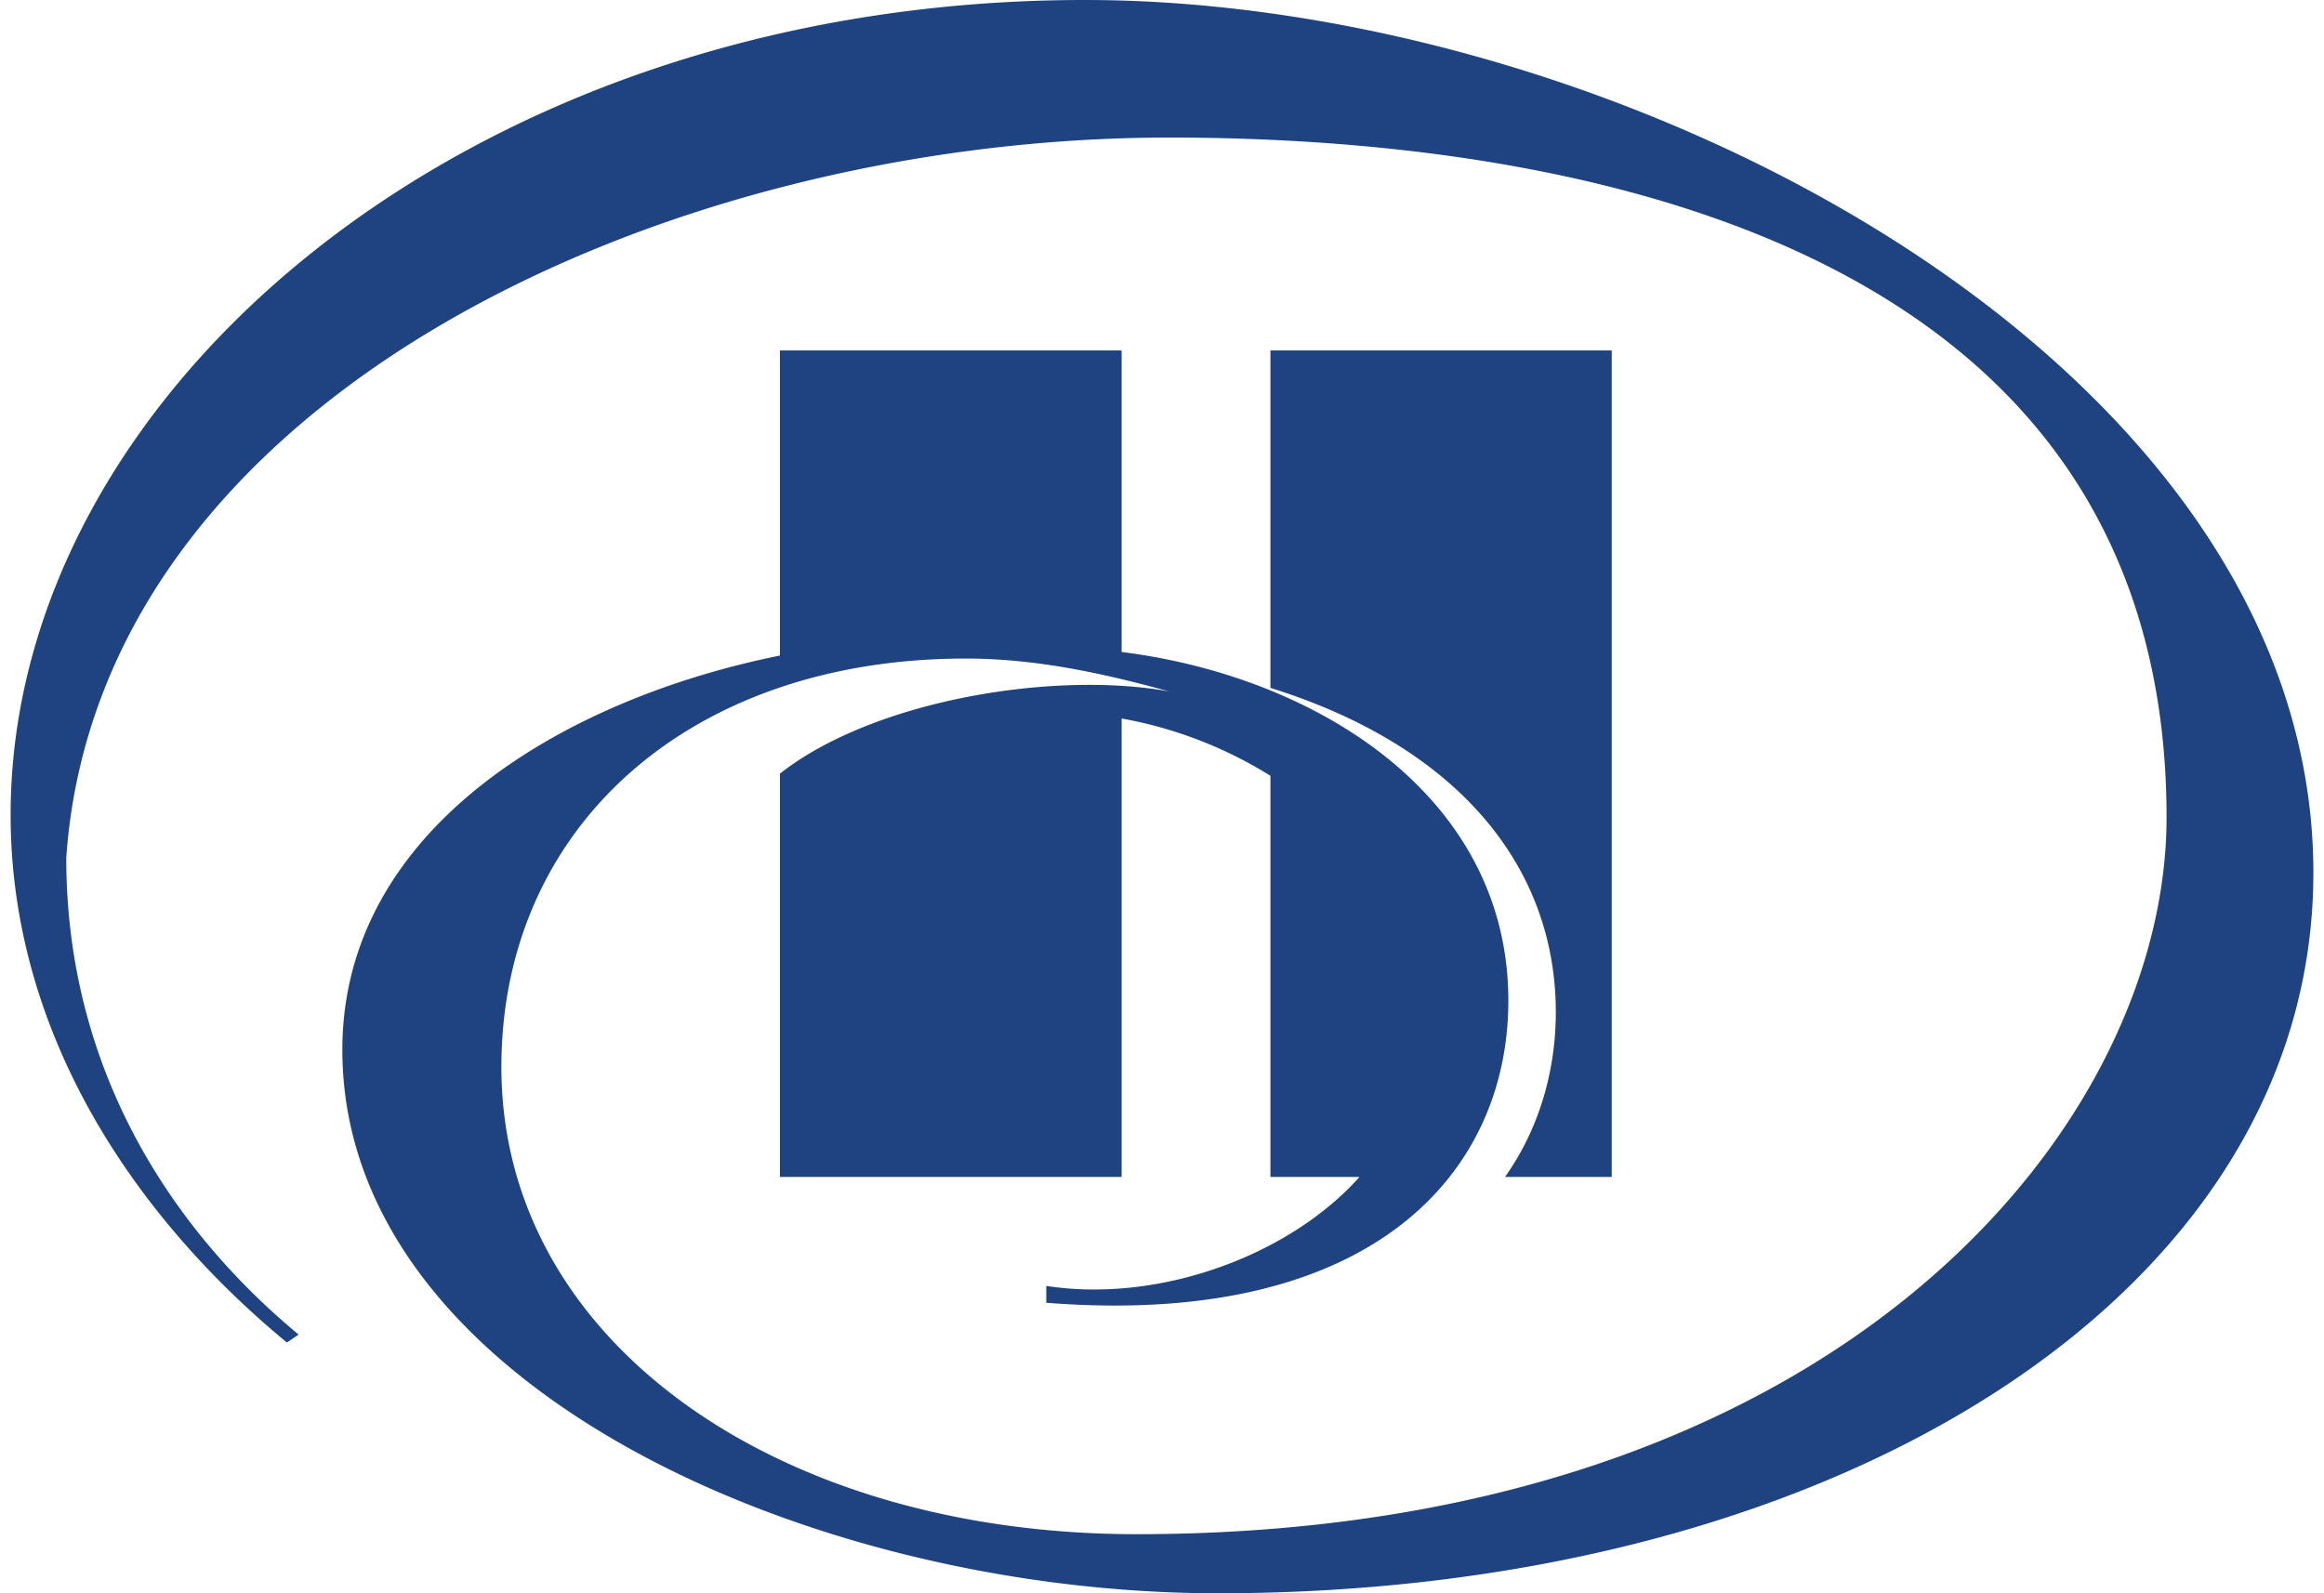 <svg fill="#1E4380" role="img" viewBox="0 0 35 24" xmlns="http://www.w3.org/2000/svg"><title>Hilton Hotels &amp; Resorts</title><path d="M16.339 0C7.022 0 0.16 5.934 0.16 12.274c0 3.276 1.843 6.036 4.161 7.949l0.176-0.12C2.658 18.579 0.998 16.191 0.998 12.92 1.484 5.983 10.023 2.072 17.61 2.072c5.372 0 15.018 1.244 15.019 10.24 0 4.694-5.006 10.798-15.515 10.798-5.382 0-9.563-2.888-9.563-7.037 0-3.594 2.808-6.153 6.996-6.153 1.154 0 2.235 0.27 3.06 0.495-1.746-0.315-4.458 0.134-5.861 1.239v6.075h5.146v-6.906a6.356 6.356 0 0 1 2.241 0.863v6.043h1.341c-1.054 1.184-3.017 1.905-4.717 1.641v0.254c4.89 0.385 6.959-1.938 6.959-4.552 0-3.075-2.88-4.882-5.824-5.251V5.279H11.746v4.596c-3.33 0.672-6.59 2.655-6.59 5.938 0 5.055 7.052 8.187 13.186 8.187C27.666 24 34.84 19.483 34.84 13.146c0-7.671-10.358-13.146-18.501-13.146m7.092 15.249c0-2.234-1.524-4.023-4.298-4.887V5.279h5.14v12.45H22.666c0.565-0.798 0.765-1.703 0.765-2.48"/></svg>